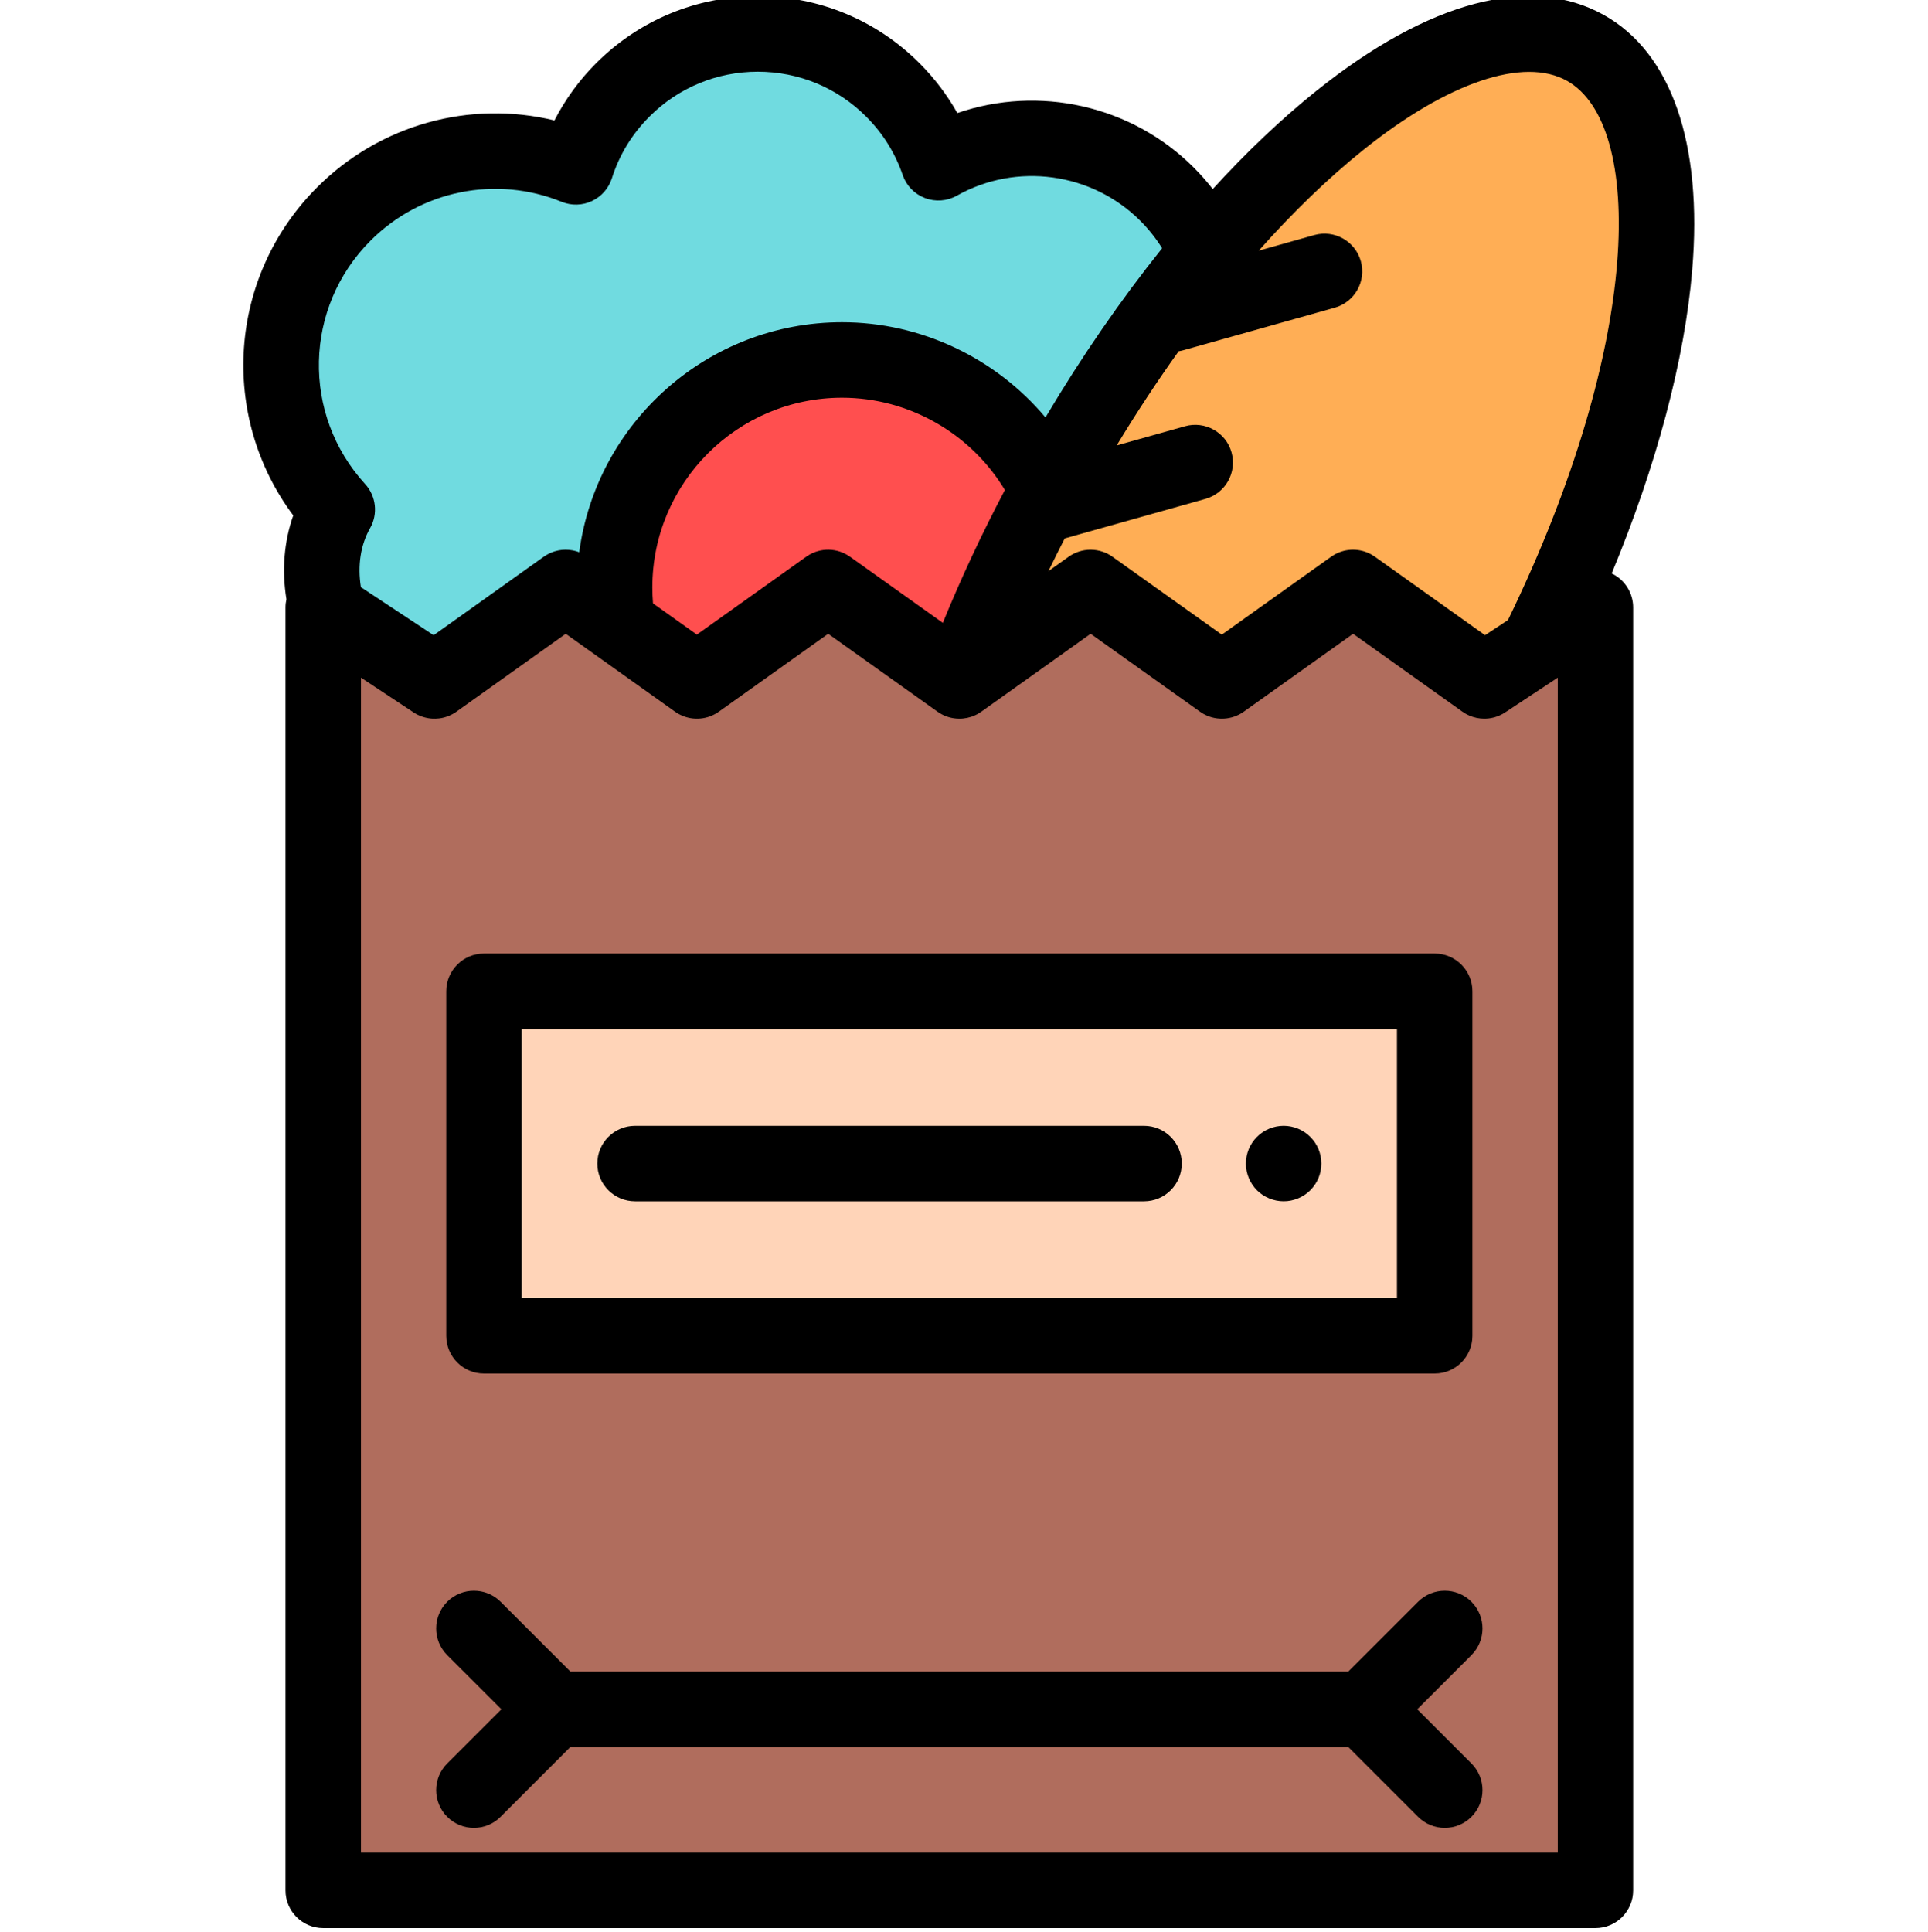<svg viewBox="-64 1 511 511.999" xmlns="http://www.w3.org/2000/svg"><path d="m255.934 68.035c-2.461-5.652-6.004-10.953-10.629-15.578-16.418-16.422-41.312-19.184-60.598-8.32-2.422-7.055-6.445-13.684-12.074-19.312-19.762-19.766-51.805-19.766-71.57 0-5.918 5.918-10.051 12.941-12.422 20.402-20.496-8.316-44.863-4.164-61.488 12.457-21.539 21.543-22.109 56.082-1.766 78.348-4.398 7.754-5.211 17.348-2.617 26.695l28.367 18.742 34.781-24.781 34.781 24.781 34.781-24.781 34.781 24.781.508-.363" fill="#70dbe0"/><path d="m213.672 130.867c-9.672-20.375-30.438-34.465-54.492-34.465-33.293 0-60.285 26.988-60.285 60.285 0 3.34.273 6.617.797 9.812l21.008 14.969 34.781-24.781 34.781 24.781" fill="#ff4f4f"/><path d="m225.043 156.688 34.785 24.781 34.781-24.781 34.781 24.781 14.07-9.297c36.168-73.148 42.457-141.805 12.762-158.473-32.27-18.109-94.805 32.016-139.68 111.961-10.535 18.77-19.16 37.516-25.773 55.445zm0 0" fill="#ffae55"/><path d="m329.391 181.469-34.785-24.781-34.781 24.781-34.781-24.781-34.781 24.781-34.781-24.781-34.781 24.781-34.781-24.781-34.781 24.781-29.469-19.469v340h337.188v-340zm0 0" fill="#b06d5d"/><path d="m361.113 4.98c-19.398-10.891-46.48-3.742-76.258 20.125-9.207 7.383-18.418 16.125-27.43 25.996-1.555-1.996-3.238-3.906-5.051-5.719-16.543-16.543-41.07-21.852-62.645-14.422-2.695-4.809-6.047-9.23-10.027-13.211-11.445-11.445-26.664-17.75-42.855-17.75-16.188 0-31.406 6.305-42.855 17.75-4.445 4.445-8.18 9.582-11.047 15.164-22.395-5.43-46.219 1.059-62.863 17.699-23.684 23.684-25.984 60.703-6.359 86.988-2.434 6.891-3.059 14.492-1.812 22.215-.16.707-.242 1.441-.242 2.184v340c0 5.52 4.477 10 10 10h337.188c5.523 0 10-4.48 10-10v-340c0-3.68-2.02-7.062-5.262-8.809-.141-.074-.285-.145-.43-.215 11.887-28.637 19.336-56.531 21.34-80.383 2.812-33.559-5.492-57.566-23.391-67.613zm-326.891 59.777c13.32-13.316 33.203-17.352 50.656-10.266 2.582 1.047 5.484.973 8.008-.215 2.523-1.184 4.438-3.367 5.281-6.02 1.98-6.227 5.336-11.73 9.965-16.363 7.672-7.672 17.871-11.895 28.715-11.895 10.848 0 21.043 4.223 28.711 11.895 4.418 4.414 7.676 9.625 9.688 15.492.965 2.809 3.129 5.043 5.902 6.098 2.777 1.055 5.879.824 8.465-.633 15.797-8.902 35.793-6.156 48.621 6.676 2.215 2.215 4.148 4.648 5.777 7.266-10.867 13.555-21.297 28.652-30.914 44.84-13.191-15.703-32.93-25.23-53.918-25.23-35.59 0-65.09 26.594-69.668 60.953-.555-.215-1.121-.375-1.699-.488-1.254-.242-2.539-.242-3.793 0-1.379.266-2.711.824-3.906 1.676l-29.191 20.801-19.273-12.734c-.918-5.742-.086-11.199 2.438-15.645 2.137-3.766 1.605-8.48-1.316-11.68-16.887-18.48-16.25-46.824 1.453-64.527zm115.832 83.527c-.043.031-.086.059-.129.086-.082.059-.164.113-.246.172l-28.98 20.645-11.629-8.285c-.117-1.398-.176-2.809-.176-4.215 0-27.727 22.559-50.285 50.285-50.285 17.691 0 34.137 9.457 43.156 24.457-6.156 11.691-11.66 23.469-16.449 35.211l-24.602-17.527c-3.352-2.387-7.805-2.473-11.23-.258zm-118.387 343.715v-311.41l13.957 9.223c.051.035.105.066.16.102.02.016.043.027.062.039.035.023.066.043.098.062.027.016.059.035.09.051.023.016.047.031.07.043.031.02.059.035.09.051.023.016.051.031.078.043.023.016.047.027.07.039.035.02.066.035.098.055.023.012.051.027.078.039.027.016.055.031.082.043.031.016.066.031.098.051.023.012.047.023.07.035.031.016.062.027.094.043.027.012.051.023.078.039.027.012.059.023.086.039.027.012.055.023.086.035.027.016.059.027.086.039.027.012.055.023.086.035l.082.035c.031.012.059.023.09.035s.059.023.086.035c.027.012.059.02.086.031.031.012.059.023.09.031.027.012.055.023.086.031.027.012.059.023.086.031.031.012.059.02.086.027.031.012.062.023.094.031.027.012.055.02.082.027.031.012.062.02.094.027.027.012.055.02.082.027.031.008.062.02.094.027.027.008.055.016.086.023.031.008.059.016.09.023.027.008.059.016.09.023.027.008.059.016.086.02.031.008.062.016.094.023.027.008.059.016.086.02.031.008.059.012.09.02.031.008.062.016.098.02.023.008.051.012.074.016.035.008.07.016.105.02.023.008.051.012.074.016.035.004.07.012.105.02.027.004.051.008.078.012.035.004.066.008.102.016.027.004.051.004.074.008.039.008.074.012.113.016.02.004.043.004.062.008.039.004.078.012.117.016.02 0 .039.004.059.004.043.004.082.012.125.012.016.004.031.004.051.004.043.004.086.008.129.012.016 0 .031.004.051.004.043.004.09.004.133.008h.027c.555.031 1.109.012 1.66-.051h.004c.062-.008.125-.016.184-.023h.004c.062-.008.125-.016.188-.027h.004c.062-.008.121-.02.18-.031h.016c.059-.012.113-.023.172-.031.004-.004.012-.004.016-.004.059-.012.113-.023.172-.035.004 0 .012-.004.02-.004.055-.012.109-.023.164-.035.008-.004.016-.008.023-.008.055-.012.105-.023.16-.039.008 0 .02-.004.027-.008.055-.012.105-.023.156-.039.012-.004.023-.008.031-.008.051-.016.102-.031.152-.043.012-.004.023-.008.031-.012.051-.016.102-.031.152-.047.008 0 .02-.004.031-.008.051-.016.098-.031.145-.051.016-.004.027-.008.039-.012.051-.016.102-.035.148-.051l.031-.012c.051-.016.102-.035.152-.055.008-.004.02-.008.027-.012.047-.02.098-.035.145-.055.016-.008.023-.012.035-.016l.141-.059c.012-.004.027-.012.043-.016.047-.02.094-.043.141-.062.008-.004.02-.012.031-.016.047-.02.094-.043.141-.062.012-.008.023-.012.039-.02.043-.02.086-.043.129-.062.016-.008.031-.016.043-.023.043-.02.086-.043.129-.062l.047-.023c.043-.023.09-.047.133-.074.012-.004.023-.012.035-.02.043-.02.086-.047.129-.07.016-.008.031-.016.047-.027.039-.023.082-.047.125-.07.012-.008.027-.02.039-.027.043-.023.086-.051.125-.074.016-.008.027-.02.043-.027.039-.023.074-.047.113-.07.016-.012.035-.023.055-.035.039-.027.078-.055.121-.082.012-.012.027-.02.043-.027.051-.039.105-.078.16-.113l28.98-20.648 9.582 6.828 19.395 13.82c.344.242.695.461 1.055.656 3.156 1.703 7.008 1.594 10.07-.336.164-.102.324-.207.48-.32l28.98-20.645 28.98 20.645c1.758 1.254 3.785 1.855 5.793 1.855.125 0 .25-.004.379-.008h.012c.059 0 .117-.004.176-.008h.012c.055-.004.109-.008.164-.012.027 0 .055-.004.082-.004.027-.004.055-.004.078-.008.039-.004.07-.008.109-.012.012 0 .02 0 .031-.004.707-.07 1.402-.219 2.082-.441.016-.004.027-.008.043-.012.027-.012.055-.02.086-.031l.094-.035c.02-.004.035-.012.055-.016.914-.332 1.789-.797 2.586-1.391l.312-.223c.008-.004.012-.008.016-.012l28.473-20.285 28.98 20.645c.27.195.551.371.832.535 3.074 1.762 6.863 1.762 9.938 0 .285-.164.562-.34.832-.535l28.98-20.645 28.98 20.645c.578.414 1.191.758 1.824 1.031 1.27.551 2.629.828 3.984.824.805 0 1.609-.098 2.395-.293.121-.027.242-.062.359-.094.961-.277 1.887-.699 2.75-1.27l7.422-4.902 6.535-4.316v311.406zm304.012-326.672-6.078 4.012-29.191-20.797c-.27-.195-.551-.371-.832-.535-3.074-1.762-6.863-1.762-9.938 0-.285.164-.562.34-.836.535l-28.977 20.645-28.98-20.645c-.707-.504-1.461-.902-2.242-1.203-.062-.023-.121-.043-.184-.066-1.09-.391-2.234-.586-3.375-.586-2.035 0-4.066.617-5.805 1.855l-5.363 3.82c1.398-2.895 2.84-5.785 4.324-8.672l37.281-10.473c5.316-1.496 8.414-7.016 6.922-12.332-1.496-5.316-7.02-8.414-12.332-6.922l-18.105 5.086c5.266-8.707 10.762-17.055 16.426-24.957.398-.062.797-.148 1.195-.258l40.164-11.285c5.316-1.496 8.414-7.016 6.922-12.332-1.496-5.316-7.016-8.414-12.332-6.922l-14.734 4.137c9.125-10.262 18.453-19.266 27.754-26.723 22.32-17.891 42.496-24.73 53.965-18.289 20.484 11.5 20.176 69.223-15.648 142.906zm0 0"/><path d="m325.996 425.5c-3.902-3.902-10.234-3.902-14.141 0l-18.5 18.5h-206.184l-18.5-18.5c-3.906-3.902-10.238-3.902-14.145 0-3.906 3.906-3.906 10.238 0 14.145l14.359 14.355-14.359 14.355c-3.906 3.906-3.906 10.238 0 14.145 1.953 1.953 4.512 2.93 7.07 2.93s5.121-.977 7.07-2.93l18.5-18.5h206.188l18.5 18.5c1.953 1.953 4.512 2.93 7.07 2.93 2.559 0 5.117-.977 7.07-2.93 3.906-3.906 3.906-10.238 0-14.145l-14.355-14.355 14.355-14.355c3.906-3.906 3.906-10.238 0-14.145zm0 0"/><path d="m64.27 263.711h251.984v91.309h-251.984zm0 0" fill="#ffd4b8"/><path d="m316.258 365.02h-251.988c-5.523 0-10-4.477-10-10v-91.309c0-5.523 4.477-10 10-10h251.984c5.523 0 10 4.477 10 10v91.312c.004 5.52-4.473 9.996-9.996 9.996zm-241.988-20h231.984v-71.309h-231.984zm0 0"/><path d="m276.211 319.359c-2.629 0-5.211-1.059-7.07-2.922-.461-.457-.879-.977-1.238-1.52-.359-.551-.672-1.129-.922-1.73-.25-.598-.438-1.227-.57-1.867-.129-.648-.199-1.301-.199-1.949 0-.66.07-1.312.199-1.961.133-.641.32-1.27.57-1.871.25-.602.562-1.18.922-1.73.359-.539.777-1.047 1.238-1.508.461-.473.973-.879 1.52-1.25.543-.359 1.121-.672 1.73-.922.602-.25 1.23-.438 1.871-.57 1.289-.258 2.621-.258 3.91 0 .629.133 1.258.32 1.871.57.598.25 1.18.562 1.719.922.551.371 1.059.777 1.52 1.25.461.461.879.969 1.25 1.508.359.551.672 1.133.922 1.73.25.609.438 1.23.566 1.871.133.648.191 1.301.191 1.961 0 .648-.059 1.301-.191 1.949-.129.641-.316 1.27-.566 1.867-.25.602-.562 1.184-.922 1.73-.371.543-.789 1.062-1.25 1.52-.461.461-.969.883-1.52 1.242-.539.359-1.121.668-1.719.918-.613.25-1.242.441-1.871.57-.652.133-1.309.191-1.961.191zm0 0"/><path d="m239.215 319.367h-134.902c-5.523 0-10-4.48-10-10 0-5.523 4.477-10 10-10h134.902c5.523 0 10 4.477 10 10 0 5.52-4.477 10-10 10zm0 0"/></svg>
